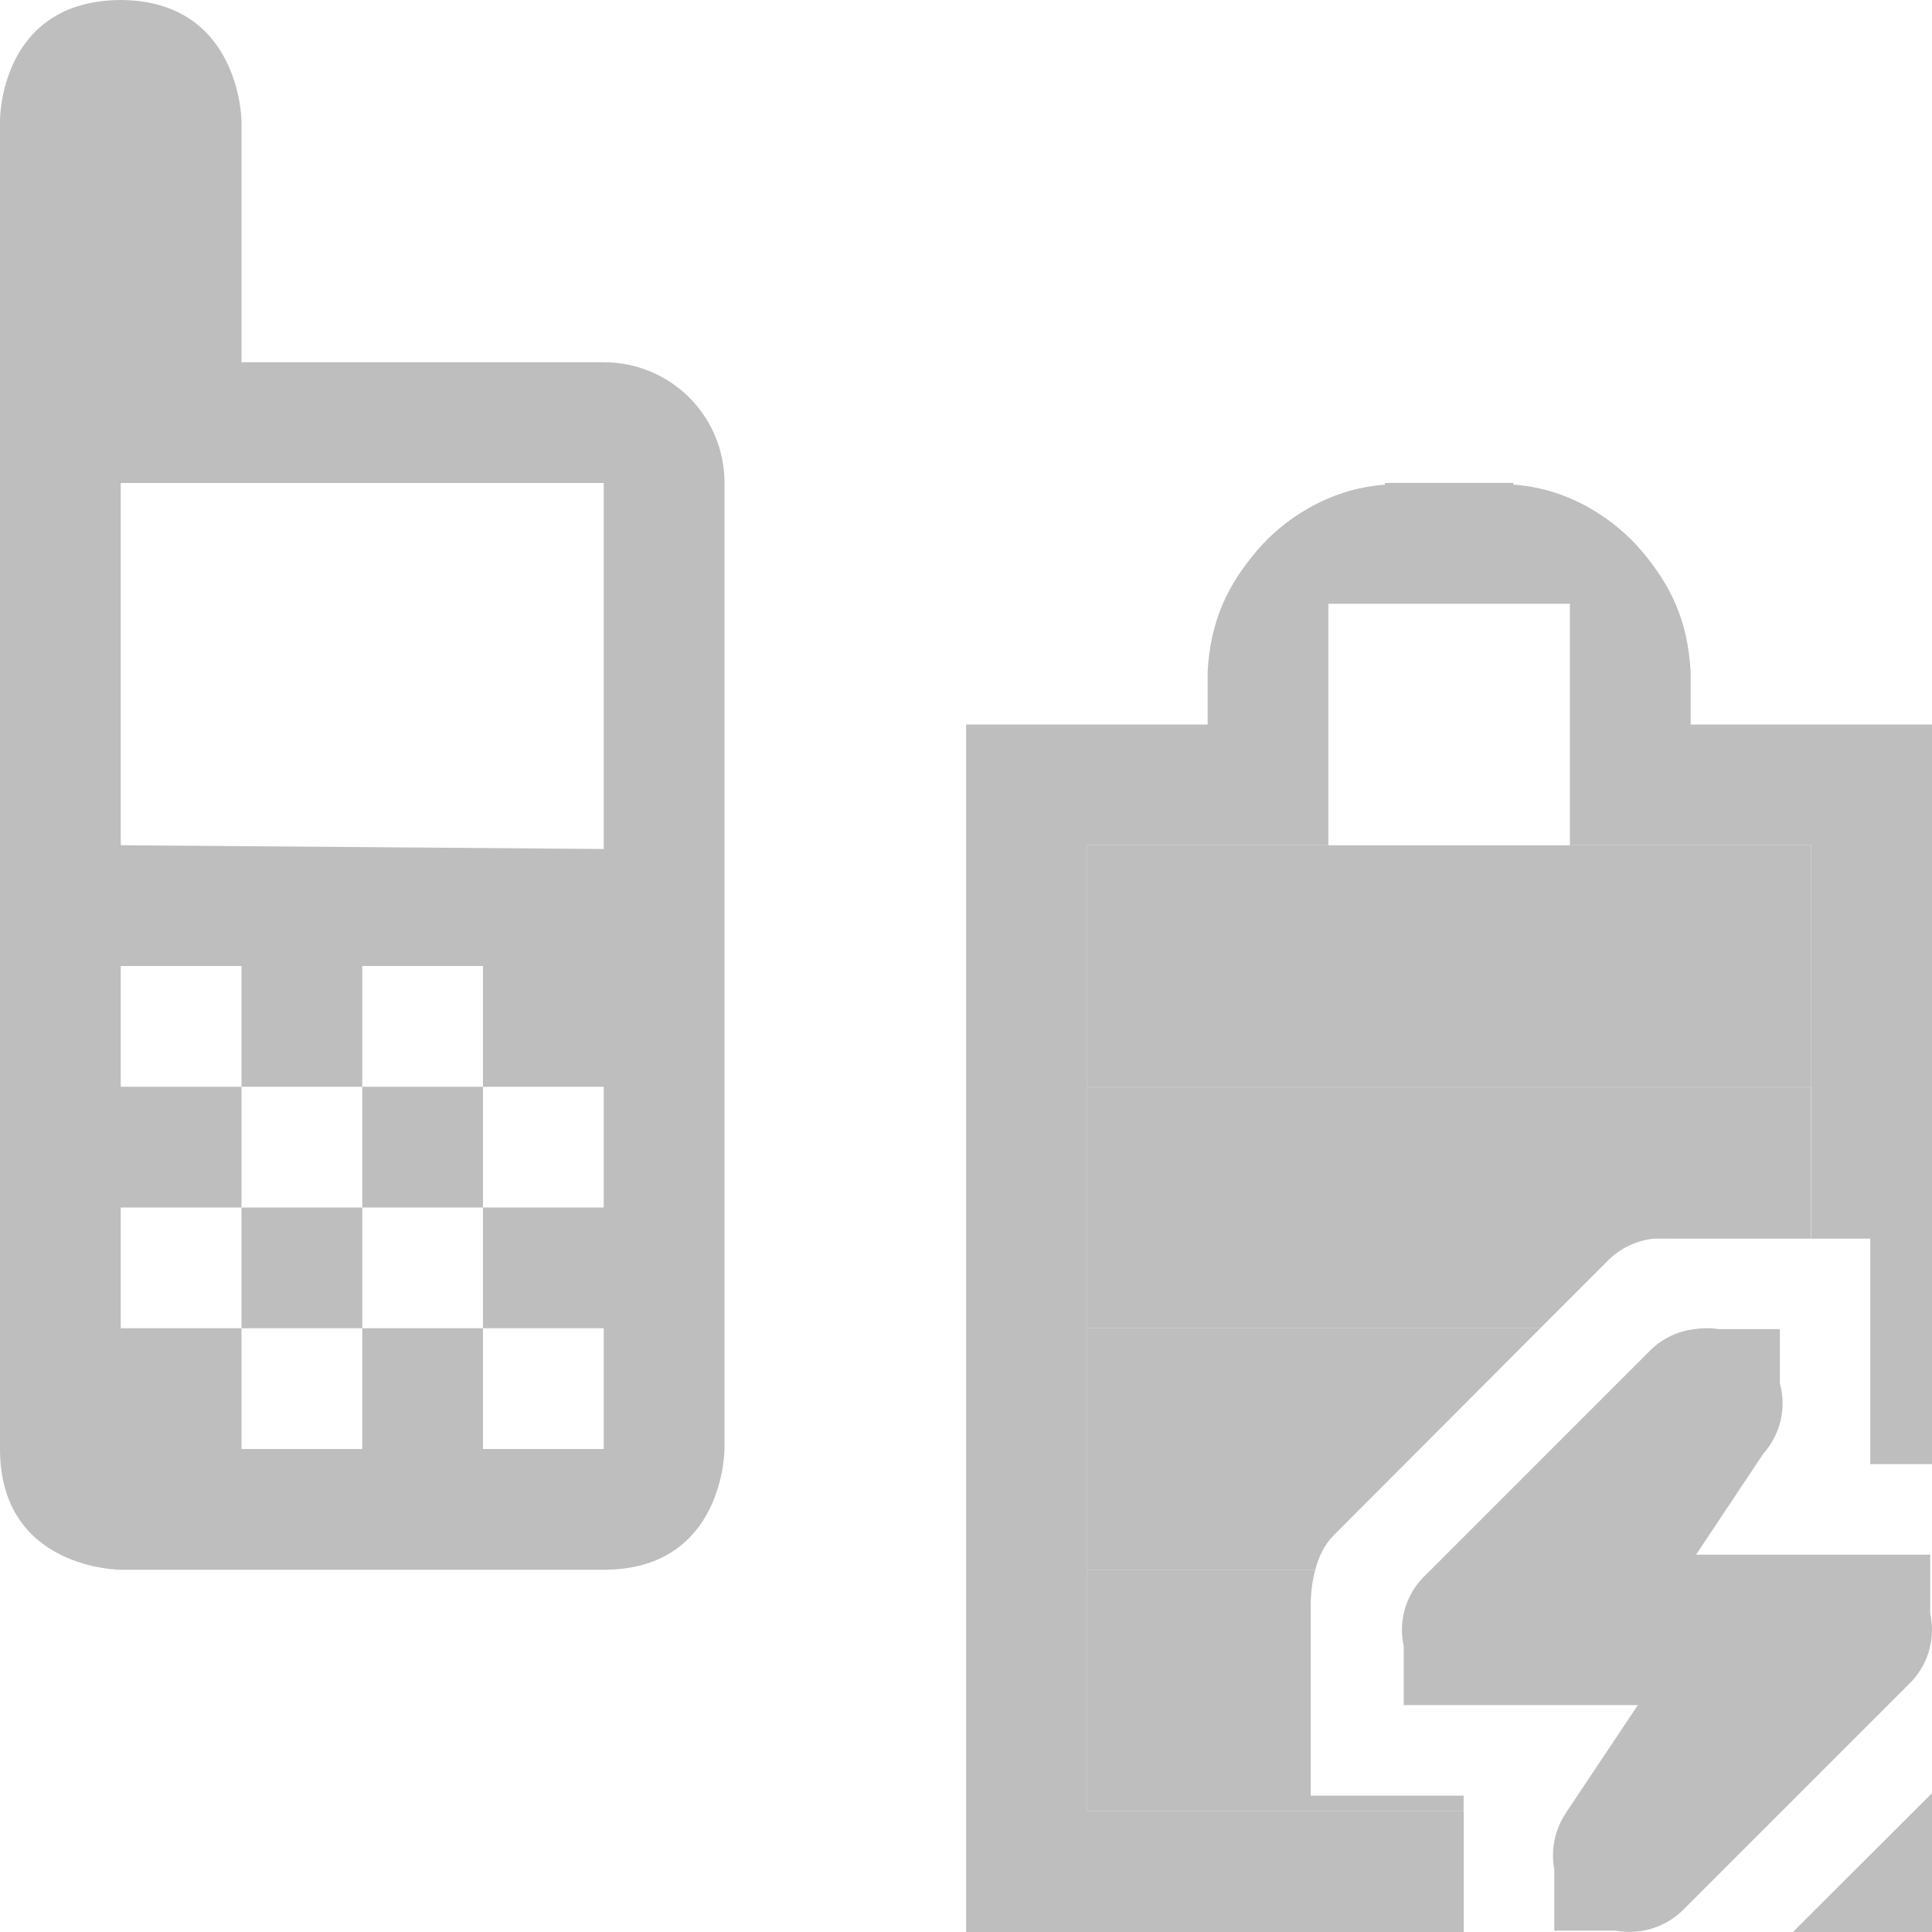 <svg height="16" width="16" xmlns="http://www.w3.org/2000/svg"><g fill="#bebebe"><g stroke-width="1"><path d="m11.469 4c.001.006-.001.008 0 .014-.481.035-.853.301-1.062.549-.236.279-.382.569-.406 1v.031.031.375h-1-1v1 8 1h1 3.121v-.76-.24h-3.121v-8h1 1v-1-1h2v1 1h1 1v3.258h.488v.449 1.051.367h.512v-5.125-1h-1-1v-.438c-.024-.431-.17-.721-.406-1-.21-.248-.581-.514-1.062-.549.001-.005-.001-.008 0-.014h-.094-.062-.812zm4.531 10.85-1.152 1.15h.152 1v-1z"/><path d="m9 9v2h3.756l.568-.568c.101-.098.231-.159.371-.174.06 0.0.07-.001.193 0h.506.605v-1.258z"/><path d="m9 11v2h1.893c.028-.109.075-.21.158-.291l1.705-1.709z"/><path d="m9 13v2h3.121v-.129h-.623-.643v-1.58c0-.098.013-.197.037-.291z"/><path d="m9 7v2h6v-2z"/></g><path d="m14.133 11a.623.623 0 0 0 -.095.007.623.623 0 0 0 -.37.175l-1.868 1.868a.623.623 0 0 0 -.175.582v.489h.623 1.316l-.592.887-.004.007a.633.633 0 0 0 -.096.468v.506h.509a.633.633 0 0 0 .561-.175l1.868-1.868a.623.623 0 0 0 .175-.582v-.489h-.623-1.316l.561-.842a.623.623 0 0 0 .003-.003.623.623 0 0 0 .13-.574v-.449h-.507a.623.623 0 0 0 -.099-.007z" stroke-width=".623"/><path d="m1 0c-1.009.005-1 1-1 1v11c0 1 1 1 1 1h4c1 0 1-1 1-1v-8c.001-.554-.446-1-1-1h-3v-2s-.009-.994-1-1zm0 4h4v3.031l-4-.031zm0 4h1v1h1v-1h1v1h1v1h-1v1h1v1h-1v-1h-1v1h-1v-1h-1v-1h1v-1h-1zm1 2v1h1v-1zm1 0h1v-1h-1z"/></g></svg>